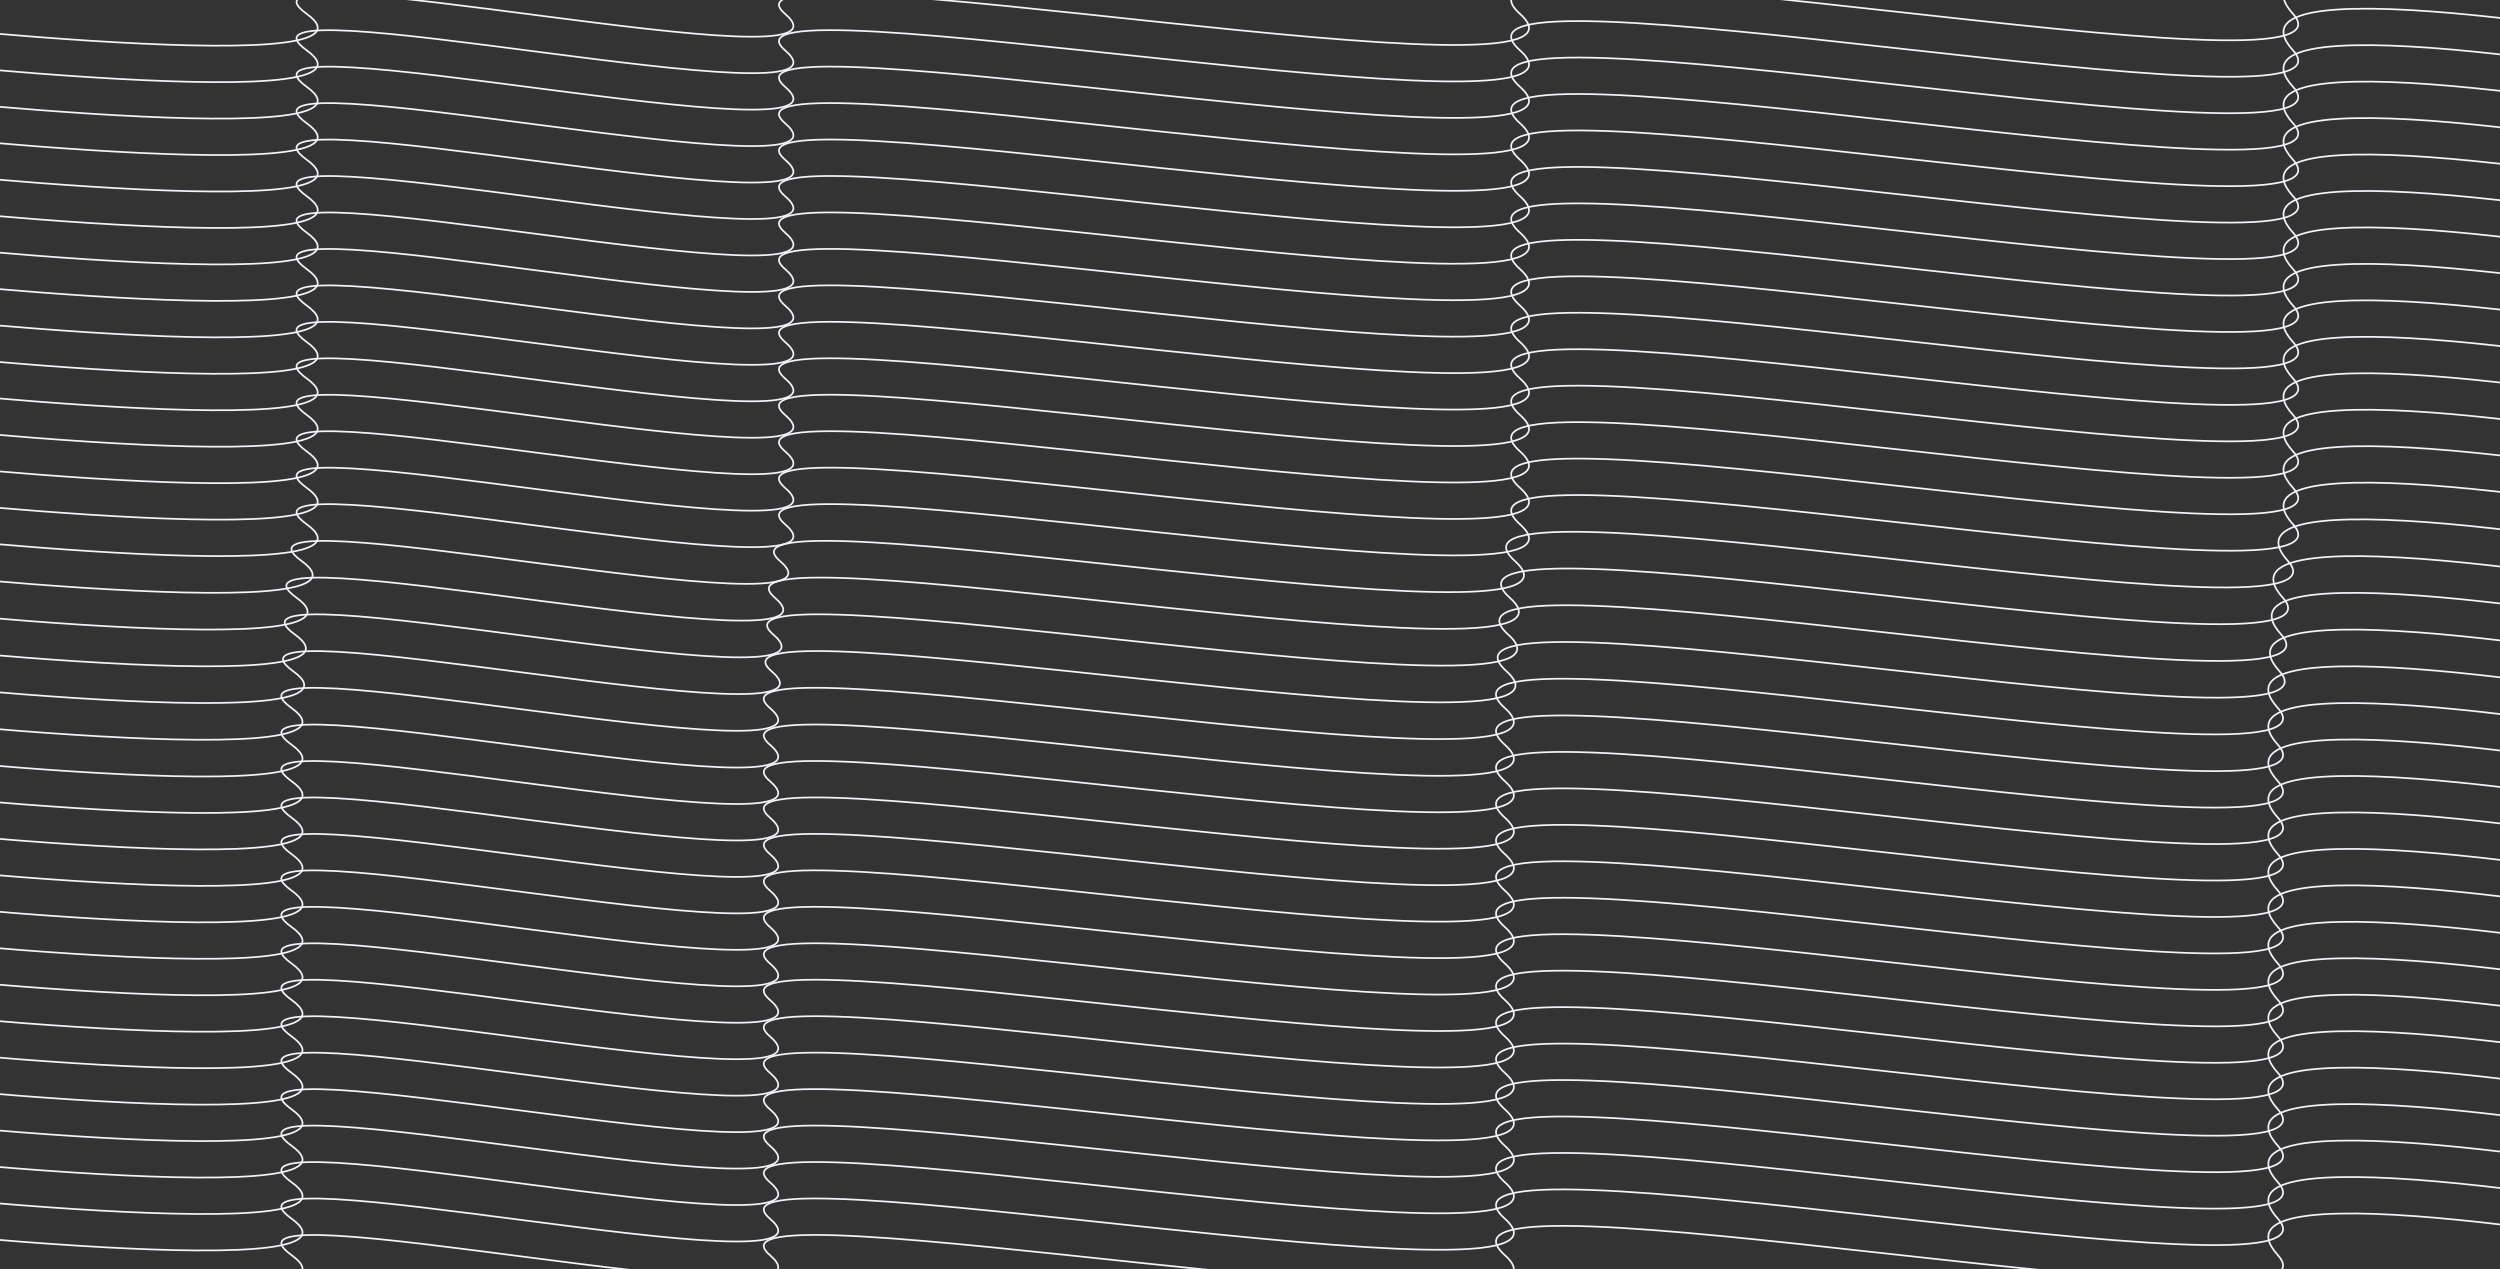 <svg width="1440" height="731" viewBox="0 0 1440 731" fill="none" xmlns="http://www.w3.org/2000/svg">
<rect x="0" y="0" width="1440" height="731" fill="#333333" stroke="none"/>
<path d="M-122.106 344.294C-122.106 344.294 228.169 385.564 170.807 344.294C113.445 303.024 498.167 388.733 446.352 344.294C394.537 299.854 933.25 401.412 869.653 344.294C806.056 287.176 1363.7 398.242 1314.92 344.294C1266.13 290.346 1560.16 344.294 1560.16 344.294" stroke="#F4F2FF"/>
<path d="M-119.186 323.137C-119.186 323.137 231.089 364.407 173.727 323.137C116.366 281.867 501.087 367.576 449.272 323.137C397.458 278.697 936.171 380.255 872.574 323.137C808.977 266.019 1366.63 377.085 1317.84 323.137C1269.05 269.188 1563.08 323.137 1563.08 323.137" stroke="#F4F2FF"/>
<path d="M-116.264 301.977C-116.264 301.977 234.01 343.247 176.649 301.977C119.287 260.707 504.009 346.417 452.194 301.977C400.379 257.538 939.092 359.095 875.495 301.977C811.898 244.859 1369.55 355.925 1320.76 301.977C1271.97 248.029 1566 301.977 1566 301.977" stroke="#F4F2FF"/>
<path d="M-116.264 280.977C-116.264 280.977 234.01 322.247 176.649 280.977C119.287 239.707 504.009 325.417 452.194 280.977C400.379 236.538 939.092 338.095 875.495 280.977C811.898 223.859 1369.55 334.925 1320.76 280.977C1271.97 227.029 1566 280.977 1566 280.977" stroke="#F4F2FF"/>
<path d="M-116.264 259.977C-116.264 259.977 234.01 301.247 176.649 259.977C119.287 218.707 504.009 304.417 452.194 259.977C400.379 215.538 939.092 317.095 875.495 259.977C811.898 202.859 1369.55 313.925 1320.76 259.977C1271.97 206.029 1566 259.977 1566 259.977" stroke="#F4F2FF"/>
<path d="M-116.264 238.977C-116.264 238.977 234.01 280.247 176.649 238.977C119.287 197.707 504.009 283.417 452.194 238.977C400.379 194.538 939.092 296.095 875.495 238.977C811.898 181.859 1369.55 292.925 1320.76 238.977C1271.97 185.029 1566 238.977 1566 238.977" stroke="#F4F2FF"/>
<path d="M-116.264 217.977C-116.264 217.977 234.01 259.247 176.649 217.977C119.287 176.707 504.009 262.417 452.194 217.977C400.379 173.538 939.092 275.095 875.495 217.977C811.898 160.859 1369.55 271.925 1320.76 217.977C1271.97 164.029 1566 217.977 1566 217.977" stroke="#F4F2FF"/>
<path d="M-116.264 196.977C-116.264 196.977 234.01 238.247 176.649 196.977C119.287 155.707 504.009 241.417 452.194 196.977C400.379 152.538 939.092 254.095 875.495 196.977C811.898 139.859 1369.55 250.925 1320.76 196.977C1271.97 143.029 1566 196.977 1566 196.977" stroke="#F4F2FF"/>
<path d="M-116.264 175.977C-116.264 175.977 234.01 217.247 176.649 175.977C119.287 134.707 504.009 220.417 452.194 175.977C400.379 131.538 939.092 233.095 875.495 175.977C811.898 118.859 1369.55 229.925 1320.76 175.977C1271.97 122.029 1566 175.977 1566 175.977" stroke="#F4F2FF"/>
<path d="M-116.264 154.977C-116.264 154.977 234.01 196.247 176.649 154.977C119.287 113.707 504.009 199.417 452.194 154.977C400.379 110.538 939.092 212.095 875.495 154.977C811.898 97.859 1369.55 208.925 1320.76 154.977C1271.97 101.029 1566 154.977 1566 154.977" stroke="#F4F2FF"/>
<path d="M-116.264 133.977C-116.264 133.977 234.01 175.247 176.649 133.977C119.287 92.707 504.009 178.417 452.194 133.977C400.379 89.537 939.092 191.095 875.495 133.977C811.898 76.859 1369.55 187.925 1320.76 133.977C1271.97 80.029 1566 133.977 1566 133.977" stroke="#F4F2FF"/>
<path d="M-116.264 112.977C-116.264 112.977 234.01 154.247 176.649 112.977C119.287 71.707 504.009 157.417 452.194 112.977C400.379 68.537 939.092 170.095 875.495 112.977C811.898 55.859 1369.55 166.925 1320.76 112.977C1271.97 59.029 1566 112.977 1566 112.977" stroke="#F4F2FF"/>
<path d="M-116.264 91.977C-116.264 91.977 234.01 133.247 176.649 91.977C119.287 50.707 504.009 136.417 452.194 91.977C400.379 47.538 939.092 149.095 875.495 91.977C811.898 34.859 1369.55 145.925 1320.76 91.977C1271.97 38.029 1566 91.977 1566 91.977" stroke="#F4F2FF"/>
<path d="M-116.264 70.977C-116.264 70.977 234.01 112.247 176.649 70.977C119.287 29.707 504.009 115.417 452.194 70.977C400.379 26.538 939.092 128.095 875.495 70.977C811.898 13.859 1369.55 124.925 1320.76 70.977C1271.97 17.029 1566 70.977 1566 70.977" stroke="#F4F2FF"/>
<path d="M-116.264 49.977C-116.264 49.977 234.01 91.247 176.649 49.977C119.287 8.707 504.009 94.416 452.194 49.977C400.379 5.538 939.092 107.095 875.495 49.977C811.898 -7.141 1369.55 103.925 1320.76 49.977C1271.97 -3.971 1566 49.977 1566 49.977" stroke="#F4F2FF"/>
<path d="M-116.264 28.977C-116.264 28.977 234.01 70.247 176.649 28.977C119.287 -12.293 504.009 73.416 452.194 28.977C400.379 -15.463 939.092 86.095 875.495 28.977C811.898 -28.141 1369.55 82.925 1320.76 28.977C1271.97 -24.971 1566 28.977 1566 28.977" stroke="#F4F2FF"/>
<path d="M-116.264 7.977C-116.264 7.977 234.01 49.247 176.649 7.977C119.287 -33.293 504.009 52.416 452.194 7.977C400.379 -36.462 939.092 65.095 875.495 7.977C811.898 -49.141 1369.55 61.925 1320.76 7.977C1271.97 -45.971 1566 7.977 1566 7.977" stroke="#F4F2FF"/>
<path d="M-123.08 365.454C-123.08 365.454 227.195 406.723 169.833 365.454C112.472 324.184 497.193 409.893 445.378 365.454C393.563 321.014 932.277 422.571 868.68 365.454C805.083 308.336 1362.73 419.402 1313.94 365.454C1265.16 311.505 1559.19 365.454 1559.19 365.454" stroke="#F4F2FF"/>
<path d="M-124.053 386.613C-124.053 386.613 226.222 427.883 168.86 386.613C111.499 345.343 496.22 431.053 444.405 386.613C392.59 342.174 931.303 443.731 867.706 386.613C804.109 329.495 1361.76 440.562 1312.97 386.613C1264.18 332.665 1558.21 386.613 1558.21 386.613" stroke="#F4F2FF"/>
<path d="M-125.026 407.773C-125.026 407.773 225.248 449.043 167.887 407.773C110.525 366.503 495.247 452.212 443.432 407.773C391.617 363.333 930.33 464.891 866.733 407.773C803.136 350.655 1360.78 461.721 1312 407.773C1263.21 353.825 1557.24 407.773 1557.24 407.773" stroke="#F4F2FF"/>
<path d="M-125 428.933C-125 428.933 225.275 470.202 167.913 428.933C110.551 387.663 495.273 473.372 443.458 428.933C391.643 384.493 930.356 486.05 866.759 428.933C803.162 371.815 1360.81 482.881 1312.02 428.933C1263.24 374.984 1557.26 428.933 1557.26 428.933" stroke="#F4F2FF"/>
<path d="M-125 449.933C-125 449.933 225.275 491.202 167.913 449.933C110.551 408.663 495.273 494.372 443.458 449.933C391.643 405.493 930.356 507.05 866.759 449.933C803.162 392.815 1360.81 503.881 1312.02 449.933C1263.24 395.984 1557.26 449.933 1557.26 449.933" stroke="#F4F2FF"/>
<path d="M-125 470.933C-125 470.933 225.275 512.202 167.913 470.933C110.551 429.663 495.273 515.372 443.458 470.933C391.643 426.493 930.356 528.05 866.759 470.933C803.162 413.815 1360.81 524.881 1312.02 470.933C1263.24 416.984 1557.26 470.933 1557.26 470.933" stroke="#F4F2FF"/>
<path d="M-125 491.933C-125 491.933 225.275 533.202 167.913 491.933C110.551 450.663 495.273 536.372 443.458 491.933C391.643 447.493 930.356 549.05 866.759 491.933C803.162 434.815 1360.81 545.881 1312.02 491.933C1263.24 437.984 1557.26 491.933 1557.26 491.933" stroke="#F4F2FF"/>
<path d="M-125 512.933C-125 512.933 225.275 554.202 167.913 512.933C110.551 471.663 495.273 557.372 443.458 512.933C391.643 468.493 930.356 570.05 866.759 512.933C803.162 455.815 1360.81 566.881 1312.02 512.933C1263.24 458.984 1557.26 512.933 1557.26 512.933" stroke="#F4F2FF"/>
<path d="M-125 533.933C-125 533.933 225.275 575.202 167.913 533.933C110.551 492.663 495.273 578.372 443.458 533.933C391.643 489.493 930.356 591.05 866.759 533.933C803.162 476.815 1360.81 587.881 1312.02 533.933C1263.24 479.984 1557.26 533.933 1557.26 533.933" stroke="#F4F2FF"/>
<path d="M-125 554.933C-125 554.933 225.275 596.202 167.913 554.933C110.551 513.663 495.273 599.372 443.458 554.933C391.643 510.493 930.356 612.05 866.759 554.933C803.162 497.815 1360.81 608.881 1312.02 554.933C1263.24 500.984 1557.26 554.933 1557.26 554.933" stroke="#F4F2FF"/>
<path d="M-125 575.933C-125 575.933 225.275 617.202 167.913 575.933C110.551 534.663 495.273 620.372 443.458 575.933C391.643 531.493 930.356 633.05 866.759 575.933C803.162 518.815 1360.81 629.881 1312.02 575.933C1263.24 521.984 1557.26 575.933 1557.26 575.933" stroke="#F4F2FF"/>
<path d="M-125 596.933C-125 596.933 225.275 638.202 167.913 596.933C110.551 555.663 495.273 641.372 443.458 596.933C391.643 552.493 930.356 654.05 866.759 596.933C803.162 539.815 1360.81 650.881 1312.02 596.933C1263.24 542.984 1557.26 596.933 1557.26 596.933" stroke="#F4F2FF"/>
<path d="M-125 617.933C-125 617.933 225.275 659.202 167.913 617.933C110.551 576.663 495.273 662.372 443.458 617.933C391.643 573.493 930.356 675.05 866.759 617.933C803.162 560.815 1360.81 671.881 1312.02 617.933C1263.24 563.984 1557.26 617.933 1557.26 617.933" stroke="#F4F2FF"/>
<path d="M-125 638.933C-125 638.933 225.275 680.202 167.913 638.933C110.551 597.663 495.273 683.372 443.458 638.933C391.643 594.493 930.356 696.05 866.759 638.933C803.162 581.815 1360.81 692.881 1312.02 638.933C1263.24 584.984 1557.26 638.933 1557.26 638.933" stroke="#F4F2FF"/>
<path d="M-125 659.933C-125 659.933 225.275 701.202 167.913 659.933C110.551 618.663 495.273 704.372 443.458 659.933C391.643 615.493 930.356 717.05 866.759 659.933C803.162 602.815 1360.81 713.881 1312.02 659.933C1263.24 605.984 1557.26 659.933 1557.26 659.933" stroke="#F4F2FF"/>
<path d="M-125 680.933C-125 680.933 225.275 722.202 167.913 680.933C110.551 639.663 495.273 725.372 443.458 680.933C391.643 636.493 930.356 738.05 866.759 680.933C803.162 623.815 1360.81 734.881 1312.02 680.933C1263.24 626.984 1557.26 680.933 1557.26 680.933" stroke="#F4F2FF"/>
<path d="M-125 701.933C-125 701.933 225.275 743.202 167.913 701.933C110.551 660.663 495.273 746.372 443.458 701.933C391.643 657.493 930.356 759.05 866.759 701.933C803.162 644.815 1360.81 755.881 1312.02 701.933C1263.24 647.984 1557.26 701.933 1557.26 701.933" stroke="#F4F2FF"/>
<path d="M-125 722.933C-125 722.933 225.275 764.202 167.913 722.933C110.551 681.663 495.273 767.372 443.458 722.933C391.643 678.493 930.356 780.05 866.759 722.933C803.162 665.815 1360.81 776.881 1312.02 722.933C1263.24 668.984 1557.26 722.933 1557.26 722.933" stroke="#F4F2FF"/>
</svg>
